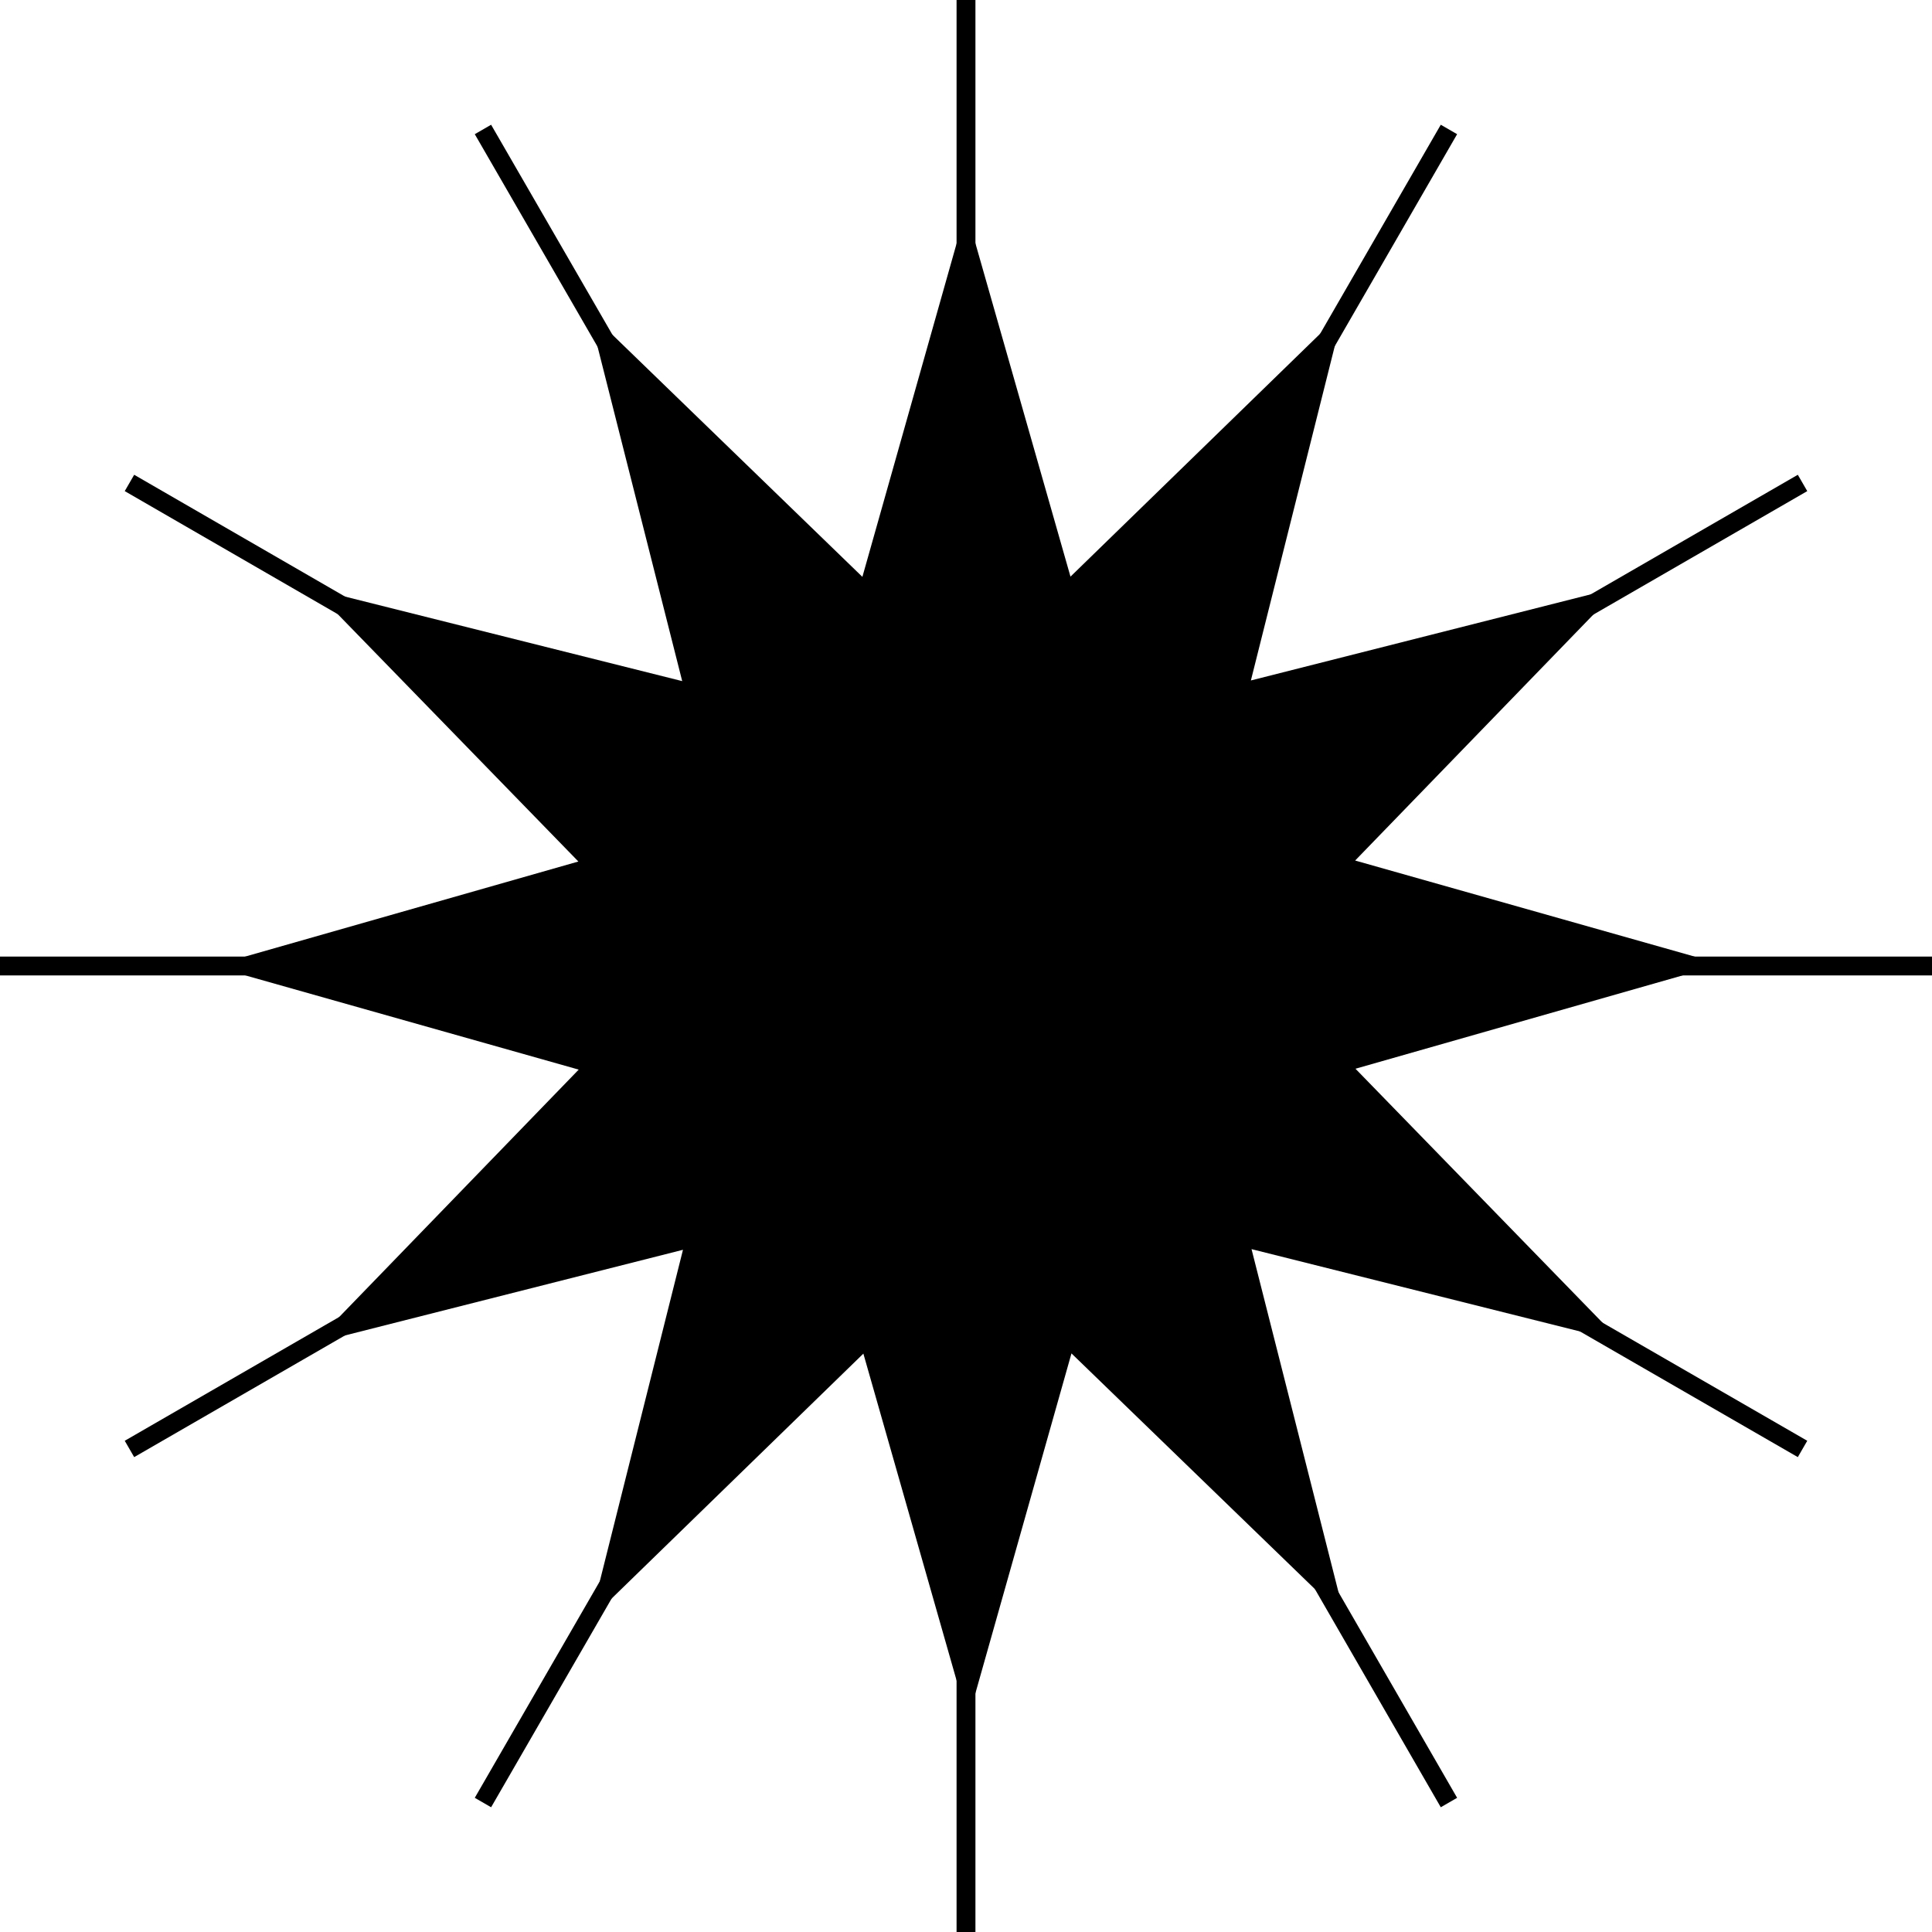<?xml version="1.0" encoding="UTF-8"?>
<svg id="Layer_1" data-name="Layer 1" xmlns="http://www.w3.org/2000/svg" viewBox="0 0 177.14 177.14">
  <defs>
    <style>
      .cls-1 {
        fill: none;
        stroke: #000;
        stroke-linejoin: round;
        stroke-width: 1.73px;
      }
    </style>
  </defs>
  <polygon points="124.28 97.99 148.63 123.02 114.75 114.53 123.33 148.38 98.24 124.09 88.74 157.7 79.16 124.11 54.12 148.47 62.62 114.59 28.76 123.17 53.06 98.07 19.45 88.57 53.03 78.99 28.68 53.96 62.55 62.45 53.98 28.59 79.07 52.89 88.57 19.28 98.15 52.87 123.19 28.51 114.69 62.39 148.55 53.81 124.25 78.9 157.86 88.41 124.28 97.99"/>
  <line class="cls-1" x1="88.57" x2="88.57" y2="24.1"/>
  <line class="cls-1" x1="44.28" y1="11.87" x2="56.33" y2="32.73"/>
  <line class="cls-1" x1="11.87" y1="44.28" x2="32.73" y2="56.33"/>
  <line class="cls-1" x1="0" y1="88.57" x2="24.1" y2="88.57"/>
  <line class="cls-1" x1="11.87" y1="132.85" x2="32.73" y2="120.81"/>
  <line class="cls-1" x1="44.28" y1="165.27" x2="56.33" y2="144.4"/>
  <line class="cls-1" x1="88.57" y1="177.14" x2="88.57" y2="153.04"/>
  <line class="cls-1" x1="132.85" y1="165.27" x2="120.81" y2="144.4"/>
  <line class="cls-1" x1="165.27" y1="132.85" x2="144.4" y2="120.81"/>
  <line class="cls-1" x1="177.14" y1="88.57" x2="153.04" y2="88.57"/>
  <line class="cls-1" x1="165.27" y1="44.28" x2="144.4" y2="56.33"/>
  <line class="cls-1" x1="132.85" y1="11.87" x2="120.81" y2="32.73"/>
</svg>